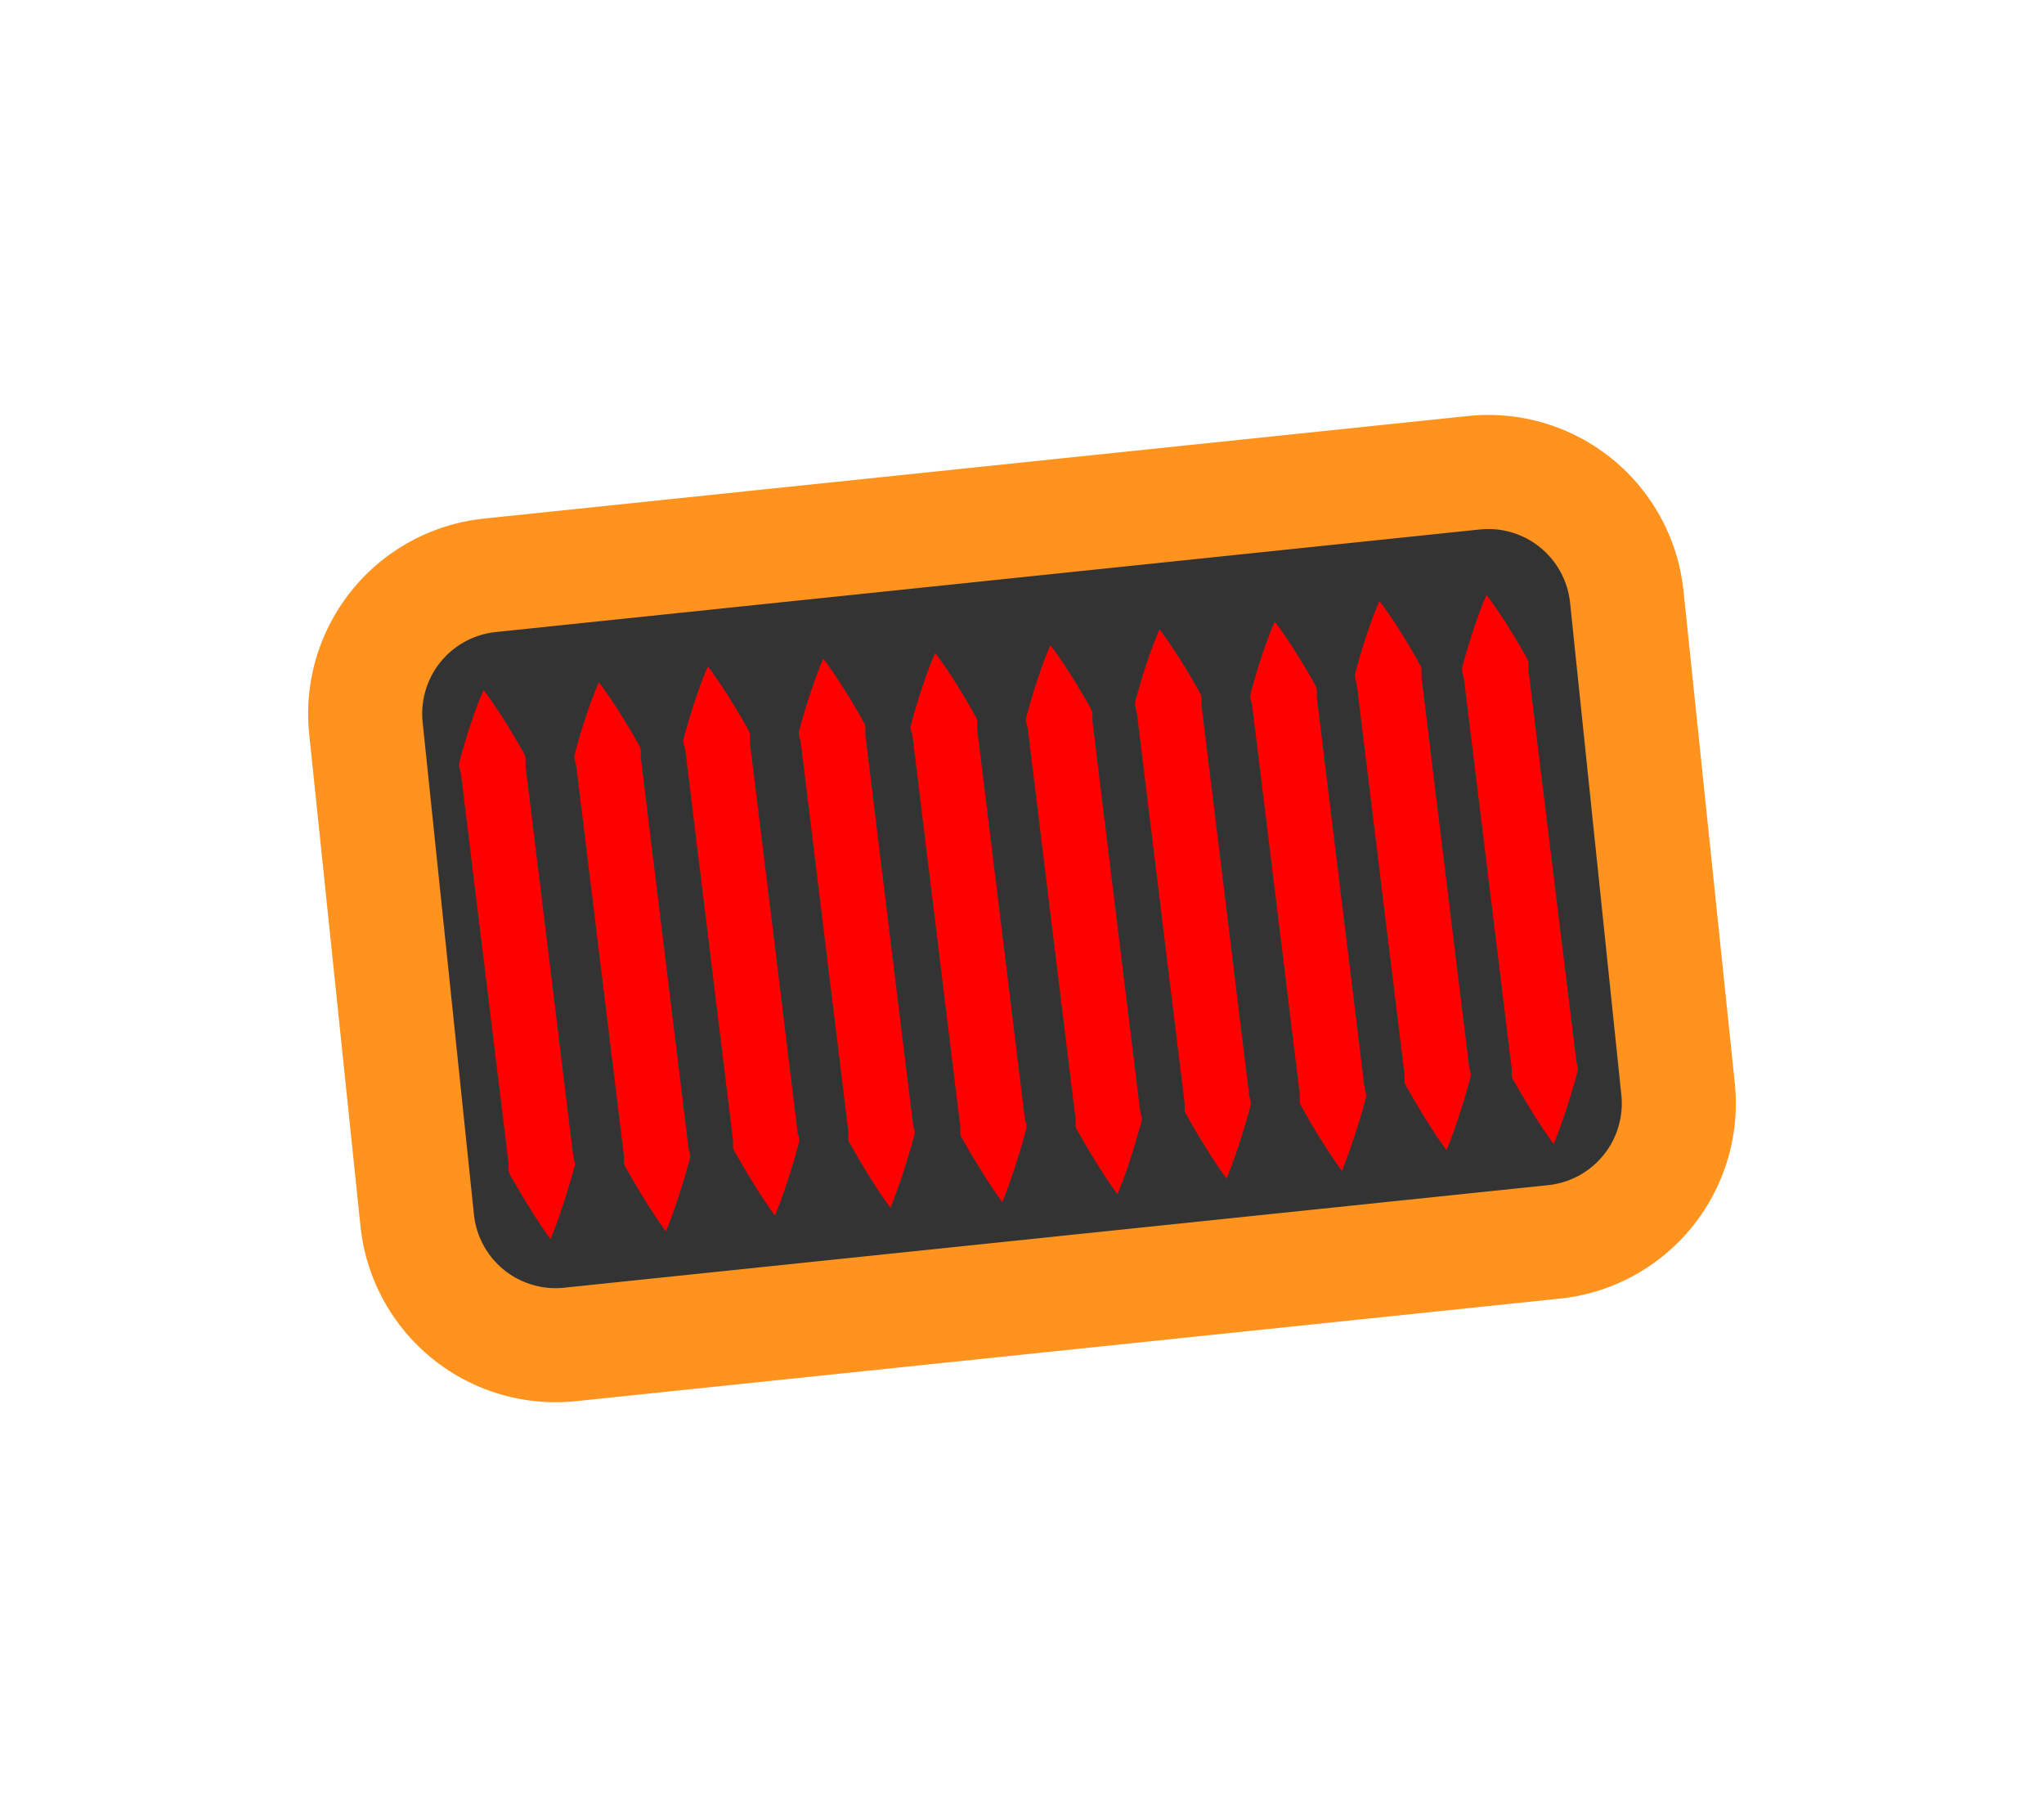 <svg id="shaky-alarm" data-name="Layer 1" xmlns="http://www.w3.org/2000/svg" viewBox="0 0 1080 960">
  <defs><style>.shaky-alarm{fill:#333;stroke:#ff931e;stroke-miterlimit:10;stroke-width:60.26px;}.shaky-meter{fill:red;}</style></defs>
  <title>shakyvibrate-alarm</title>
  <path class="shaky-alarm" d="M821.35,656.05,301,710.28a73.54,73.54,0,0,1-80.53-65.33L193.32,384.48a73.54,73.54,0,0,1,65.33-80.53L779,249.72a73.54,73.54,0,0,1,80.53,65.33l27.14,260.47A73.54,73.54,0,0,1,821.35,656.05Z"/>
  <path class="shaky-meter" d="M255.47,364.51l.59.77c.38.51,1,1.26,1.68,2.26s1.6,2.21,2.59,3.66,2.12,3.1,3.35,5c2.47,3.72,5.28,8.27,8.38,13.5,1.55,2.61,3.13,5.4,4.77,8.35a6.49,6.49,0,0,1,.83,2.29,13.3,13.3,0,0,1,0,2.45,30.13,30.13,0,0,0,.41,5l12.19,99.72,12.19,99.72.31,2.52a12.81,12.81,0,0,0,.45,2.45,10.2,10.2,0,0,1,.54,2.38,6.89,6.89,0,0,1-.4,2.44c-.93,3.26-1.76,6.34-2.64,9.25-1.74,5.82-3.37,10.91-4.83,15.11-.72,2.1-1.38,4-2,5.62s-1.13,3-1.57,4.16-.81,2-1,2.59l-.37.89-.57-.78c-.37-.51-.95-1.27-1.64-2.26s-1.56-2.22-2.53-3.66-2.08-3.11-3.29-5c-2.43-3.73-5.23-8.27-8.33-13.5-1.55-2.61-3.1-5.41-4.79-8.35a6.91,6.91,0,0,1-1-2.27,10.2,10.2,0,0,1,0-2.44,12.82,12.82,0,0,0-.15-2.49l-.31-2.52-12.19-99.72-12.19-99.72a30.17,30.17,0,0,0-.81-5,13.33,13.33,0,0,1-.57-2.38,6.47,6.47,0,0,1,.26-2.42c.88-3.25,1.74-6.34,2.61-9.25,1.75-5.82,3.39-10.91,4.89-15.12.74-2.1,1.41-4,2.05-5.62s1.17-3,1.63-4.17.84-2,1.09-2.59Z"/>
  <path class="shaky-meter" d="M316.4,360.42l.59.77c.38.51,1,1.26,1.68,2.26s1.6,2.21,2.59,3.65,2.12,3.1,3.35,5c2.47,3.72,5.28,8.27,8.38,13.5,1.55,2.61,3.13,5.4,4.77,8.35a6.48,6.48,0,0,1,.83,2.29,13.3,13.3,0,0,1,0,2.45,30.14,30.14,0,0,0,.41,5l12.19,99.72,12.19,99.72.31,2.52a12.8,12.8,0,0,0,.45,2.45,10.22,10.22,0,0,1,.54,2.38,6.92,6.92,0,0,1-.4,2.44c-.93,3.26-1.76,6.34-2.64,9.25-1.74,5.82-3.37,10.91-4.83,15.11-.72,2.1-1.38,4-2,5.62s-1.13,3-1.57,4.16-.81,2-1,2.59l-.37.89-.57-.78c-.37-.51-.95-1.27-1.64-2.26s-1.56-2.22-2.53-3.66-2.08-3.11-3.29-5c-2.43-3.73-5.23-8.27-8.33-13.5-1.55-2.61-3.1-5.41-4.79-8.35a6.91,6.91,0,0,1-1-2.27,10.22,10.22,0,0,1,0-2.44,12.82,12.82,0,0,0-.15-2.49l-.31-2.52-12.19-99.72-12.19-99.72a30.17,30.17,0,0,0-.81-5,13.28,13.28,0,0,1-.57-2.38,6.48,6.48,0,0,1,.26-2.42c.88-3.25,1.74-6.34,2.61-9.25,1.75-5.82,3.39-10.91,4.89-15.12.74-2.1,1.41-4,2.05-5.62s1.17-3,1.63-4.17.84-2,1.09-2.6Z"/>
  <path class="shaky-meter" d="M374,352.08l.59.77c.38.51,1,1.26,1.68,2.26s1.6,2.21,2.59,3.65,2.12,3.1,3.35,5c2.47,3.72,5.28,8.27,8.38,13.5,1.55,2.61,3.13,5.4,4.77,8.35a6.48,6.48,0,0,1,.83,2.29,13.34,13.34,0,0,1,0,2.45,30.15,30.15,0,0,0,.41,5L408.84,495,421,594.76l.31,2.52a12.8,12.8,0,0,0,.45,2.45,10.22,10.22,0,0,1,.54,2.38,6.92,6.92,0,0,1-.4,2.44c-.93,3.26-1.76,6.34-2.64,9.25-1.74,5.82-3.37,10.91-4.83,15.11-.72,2.1-1.38,4-2,5.62s-1.13,3-1.57,4.16-.81,2-1,2.59l-.37.89-.57-.77c-.37-.51-.95-1.27-1.64-2.26s-1.56-2.22-2.53-3.66-2.08-3.11-3.29-5c-2.43-3.73-5.23-8.27-8.33-13.5-1.55-2.61-3.1-5.41-4.79-8.35a6.93,6.93,0,0,1-1-2.27,10.23,10.23,0,0,1,0-2.44,12.81,12.81,0,0,0-.15-2.49l-.31-2.52-12.19-99.72-12.19-99.72a30.15,30.15,0,0,0-.81-5,13.32,13.32,0,0,1-.57-2.38,6.48,6.48,0,0,1,.26-2.42c.88-3.25,1.74-6.34,2.61-9.25,1.75-5.82,3.39-10.91,4.89-15.12.74-2.1,1.41-4,2.05-5.62s1.17-3,1.63-4.17.84-2,1.09-2.6Z"/>
  <path class="shaky-meter" d="M435,348l.59.77c.38.51,1,1.26,1.68,2.26s1.6,2.21,2.59,3.66,2.12,3.1,3.35,5c2.47,3.72,5.28,8.27,8.38,13.5,1.55,2.61,3.13,5.4,4.77,8.35a6.47,6.47,0,0,1,.83,2.29,13.26,13.26,0,0,1,0,2.45,30.26,30.26,0,0,0,.41,5l12.19,99.72L482,590.67l.31,2.52a12.83,12.83,0,0,0,.45,2.45,10.22,10.22,0,0,1,.54,2.38,6.92,6.92,0,0,1-.4,2.44c-.93,3.26-1.76,6.34-2.64,9.25-1.74,5.82-3.37,10.91-4.83,15.11-.72,2.1-1.38,4-2,5.62s-1.13,3-1.57,4.16-.81,2-1,2.59l-.37.89-.57-.77c-.37-.51-.95-1.27-1.64-2.26s-1.56-2.22-2.53-3.66-2.08-3.11-3.29-5c-2.43-3.73-5.23-8.27-8.33-13.5-1.55-2.61-3.1-5.41-4.79-8.35a6.9,6.9,0,0,1-1-2.27,10.2,10.2,0,0,1,0-2.44,12.81,12.81,0,0,0-.15-2.49l-.31-2.52-12.19-99.72-12.19-99.72a30.15,30.15,0,0,0-.81-5,13.3,13.3,0,0,1-.57-2.38,6.48,6.48,0,0,1,.26-2.42c.88-3.25,1.74-6.34,2.61-9.25,1.75-5.82,3.39-10.91,4.89-15.12.74-2.1,1.41-4,2.05-5.62s1.17-3,1.63-4.17.84-2,1.09-2.59Z"/>
  <path class="shaky-meter" d="M494.09,344.94l.59.77c.38.51,1,1.26,1.68,2.26s1.6,2.21,2.59,3.66,2.12,3.1,3.35,5c2.47,3.72,5.28,8.27,8.38,13.5,1.55,2.61,3.13,5.4,4.77,8.35a6.47,6.47,0,0,1,.83,2.29,13.27,13.27,0,0,1,0,2.45,30.19,30.19,0,0,0,.41,5L528.9,487.9l12.19,99.72.31,2.52a12.81,12.81,0,0,0,.45,2.45,10.2,10.2,0,0,1,.54,2.38,6.92,6.92,0,0,1-.4,2.44c-.93,3.26-1.76,6.34-2.64,9.25-1.74,5.82-3.37,10.91-4.83,15.11-.72,2.1-1.38,4-2,5.62s-1.13,3-1.57,4.16-.81,2-1,2.59l-.37.89-.57-.78c-.37-.51-.95-1.27-1.64-2.26s-1.56-2.22-2.53-3.66-2.08-3.11-3.29-5c-2.43-3.73-5.23-8.27-8.33-13.5-1.55-2.61-3.1-5.41-4.79-8.35a6.91,6.91,0,0,1-1-2.27,10.2,10.2,0,0,1,0-2.44,12.82,12.82,0,0,0-.15-2.49l-.31-2.52-12.19-99.72-12.19-99.72a30.17,30.17,0,0,0-.81-5,13.29,13.29,0,0,1-.57-2.38,6.48,6.48,0,0,1,.26-2.42c.88-3.25,1.74-6.34,2.61-9.25,1.75-5.82,3.39-10.91,4.89-15.12.74-2.1,1.41-4,2.05-5.62s1.17-3,1.63-4.17.84-2,1.09-2.6Z"/>
  <path class="shaky-meter" d="M555,340.85l.59.77c.38.51,1,1.26,1.68,2.26s1.6,2.21,2.59,3.65,2.12,3.1,3.35,5c2.47,3.72,5.28,8.27,8.38,13.5,1.55,2.61,3.13,5.4,4.77,8.35a6.49,6.49,0,0,1,.83,2.29,13.26,13.26,0,0,1,0,2.45,30.14,30.14,0,0,0,.41,5l12.19,99.72L602,583.53l.31,2.52a12.83,12.83,0,0,0,.45,2.45,10.2,10.2,0,0,1,.54,2.38,6.9,6.9,0,0,1-.4,2.44c-.93,3.26-1.76,6.34-2.64,9.25-1.74,5.82-3.37,10.91-4.83,15.11-.72,2.1-1.38,4-2,5.62s-1.13,3-1.57,4.16-.81,2-1,2.59l-.37.89-.57-.77c-.37-.51-.95-1.27-1.64-2.26s-1.56-2.22-2.53-3.66-2.08-3.11-3.29-5c-2.43-3.73-5.23-8.27-8.33-13.5-1.55-2.61-3.1-5.41-4.79-8.35a6.92,6.92,0,0,1-1-2.27,10.22,10.22,0,0,1,0-2.44,12.78,12.78,0,0,0-.15-2.49l-.31-2.52L555.67,488l-12.19-99.72a30.17,30.17,0,0,0-.81-5,13.28,13.28,0,0,1-.57-2.38,6.49,6.49,0,0,1,.26-2.42c.88-3.25,1.74-6.34,2.61-9.25,1.75-5.82,3.39-10.91,4.89-15.12.75-2.1,1.41-4,2.05-5.62s1.17-3,1.63-4.17.84-2,1.09-2.6Z"/>
  <path class="shaky-meter" d="M612.64,332.51l.59.77c.38.51,1,1.26,1.68,2.26s1.6,2.21,2.59,3.65,2.12,3.1,3.35,5c2.47,3.72,5.28,8.27,8.38,13.5,1.55,2.61,3.13,5.4,4.77,8.35a6.47,6.47,0,0,1,.83,2.29,13.26,13.26,0,0,1,0,2.45,30.26,30.26,0,0,0,.41,5l12.19,99.72,12.19,99.72.31,2.52a12.83,12.83,0,0,0,.45,2.45,10.22,10.22,0,0,1,.54,2.38,6.92,6.92,0,0,1-.4,2.44c-.93,3.26-1.76,6.34-2.64,9.25-1.74,5.82-3.37,10.91-4.83,15.11-.72,2.1-1.38,4-2,5.62s-1.13,3-1.57,4.16-.81,2-1,2.59l-.37.89-.57-.77c-.37-.51-.95-1.27-1.64-2.26s-1.56-2.22-2.53-3.66-2.08-3.11-3.29-5c-2.43-3.73-5.23-8.27-8.33-13.5-1.55-2.61-3.1-5.41-4.79-8.35a6.91,6.91,0,0,1-1-2.27,10.2,10.2,0,0,1,0-2.44,12.81,12.81,0,0,0-.15-2.49l-.31-2.52L613.3,479.64l-12.19-99.72a30.15,30.15,0,0,0-.81-5,13.28,13.28,0,0,1-.57-2.38,6.49,6.49,0,0,1,.26-2.42c.88-3.25,1.74-6.34,2.61-9.25,1.75-5.82,3.39-10.91,4.89-15.12.74-2.1,1.41-4,2.05-5.62s1.17-3,1.63-4.17.84-2,1.09-2.6Z"/>
  <path class="shaky-meter" d="M673.57,328.42l.59.77c.38.51,1,1.26,1.68,2.26s1.6,2.21,2.59,3.66,2.12,3.1,3.35,5c2.47,3.72,5.28,8.27,8.38,13.5,1.55,2.61,3.13,5.4,4.77,8.35a6.49,6.49,0,0,1,.83,2.29,13.3,13.3,0,0,1,0,2.45,30.15,30.15,0,0,0,.41,5l12.19,99.72,12.19,99.72.31,2.52a12.8,12.8,0,0,0,.45,2.45,10.22,10.22,0,0,1,.54,2.38,6.9,6.9,0,0,1-.4,2.44c-.93,3.26-1.76,6.34-2.64,9.25-1.74,5.82-3.37,10.91-4.83,15.11-.72,2.1-1.38,4-2,5.62s-1.13,3-1.57,4.16-.81,2-1,2.59l-.37.89-.57-.77c-.37-.51-.95-1.27-1.64-2.26s-1.56-2.22-2.53-3.66-2.08-3.11-3.29-5c-2.43-3.73-5.23-8.27-8.33-13.5-1.55-2.61-3.1-5.41-4.79-8.35a6.9,6.9,0,0,1-1-2.27,10.2,10.2,0,0,1,0-2.44,12.81,12.81,0,0,0-.15-2.49l-.31-2.52-12.19-99.72L662,375.84a30.15,30.15,0,0,0-.81-5,13.34,13.34,0,0,1-.57-2.38,6.47,6.47,0,0,1,.26-2.42c.88-3.25,1.74-6.34,2.61-9.25,1.75-5.82,3.39-10.91,4.89-15.12.74-2.1,1.41-4,2.05-5.62s1.17-3,1.63-4.17.84-2,1.09-2.59Z"/>
  <path class="shaky-meter" d="M728.85,317.52l.59.77c.38.51,1,1.26,1.68,2.26s1.6,2.21,2.59,3.65,2.12,3.1,3.35,5c2.47,3.72,5.28,8.27,8.38,13.5,1.55,2.61,3.13,5.4,4.77,8.35a6.48,6.48,0,0,1,.83,2.29,13.3,13.3,0,0,1,0,2.45,30.14,30.14,0,0,0,.41,5l12.19,99.72,12.19,99.72.31,2.52a12.8,12.8,0,0,0,.45,2.45,10.22,10.22,0,0,1,.54,2.38,6.92,6.92,0,0,1-.4,2.44c-.93,3.26-1.76,6.34-2.64,9.25-1.74,5.82-3.37,10.91-4.83,15.11-.72,2.1-1.38,4-2,5.62s-1.13,3-1.57,4.16-.81,2-1,2.59l-.37.89-.57-.78c-.37-.51-.95-1.27-1.64-2.26s-1.56-2.22-2.53-3.66-2.08-3.11-3.29-5c-2.43-3.73-5.23-8.27-8.33-13.5-1.55-2.61-3.1-5.41-4.79-8.35a6.92,6.92,0,0,1-1-2.27,10.22,10.22,0,0,1,0-2.44,12.82,12.82,0,0,0-.15-2.49l-.31-2.52L729.5,464.66l-12.19-99.72a30.17,30.17,0,0,0-.81-5,13.28,13.28,0,0,1-.57-2.38,6.48,6.48,0,0,1,.26-2.42c.88-3.25,1.74-6.34,2.61-9.25,1.75-5.82,3.39-10.91,4.89-15.12.74-2.1,1.41-4,2.05-5.62s1.17-3,1.63-4.17.84-2,1.09-2.6Z"/>
  <path class="shaky-meter" d="M785.44,314.32l.59.77c.38.51,1,1.26,1.68,2.26s1.6,2.21,2.59,3.65,2.12,3.1,3.35,5c2.47,3.72,5.28,8.27,8.38,13.5,1.55,2.61,3.13,5.4,4.77,8.35a6.49,6.49,0,0,1,.83,2.29,13.34,13.34,0,0,1,0,2.45,30.14,30.14,0,0,0,.41,5l12.19,99.72L832.45,557l.31,2.52a12.8,12.8,0,0,0,.45,2.45,10.22,10.22,0,0,1,.54,2.38,6.92,6.92,0,0,1-.4,2.44c-.93,3.26-1.76,6.34-2.64,9.25-1.74,5.82-3.37,10.91-4.83,15.11-.72,2.1-1.38,4-2,5.62s-1.13,3-1.57,4.16-.81,2-1,2.59l-.37.89-.57-.78c-.37-.51-.95-1.27-1.64-2.26s-1.56-2.22-2.53-3.66-2.08-3.11-3.29-5c-2.43-3.73-5.23-8.27-8.33-13.5-1.55-2.61-3.1-5.41-4.79-8.35a6.91,6.91,0,0,1-1-2.27,10.22,10.22,0,0,1,0-2.44,12.82,12.82,0,0,0-.15-2.49l-.31-2.52-12.19-99.72L773.9,361.73a30.22,30.22,0,0,0-.81-5,13.28,13.28,0,0,1-.57-2.38,6.48,6.48,0,0,1,.26-2.42c.88-3.25,1.74-6.34,2.61-9.25,1.75-5.82,3.39-10.91,4.89-15.12.74-2.1,1.41-4,2.05-5.62s1.17-3,1.63-4.17.84-2,1.09-2.6Z"/>
</svg>
